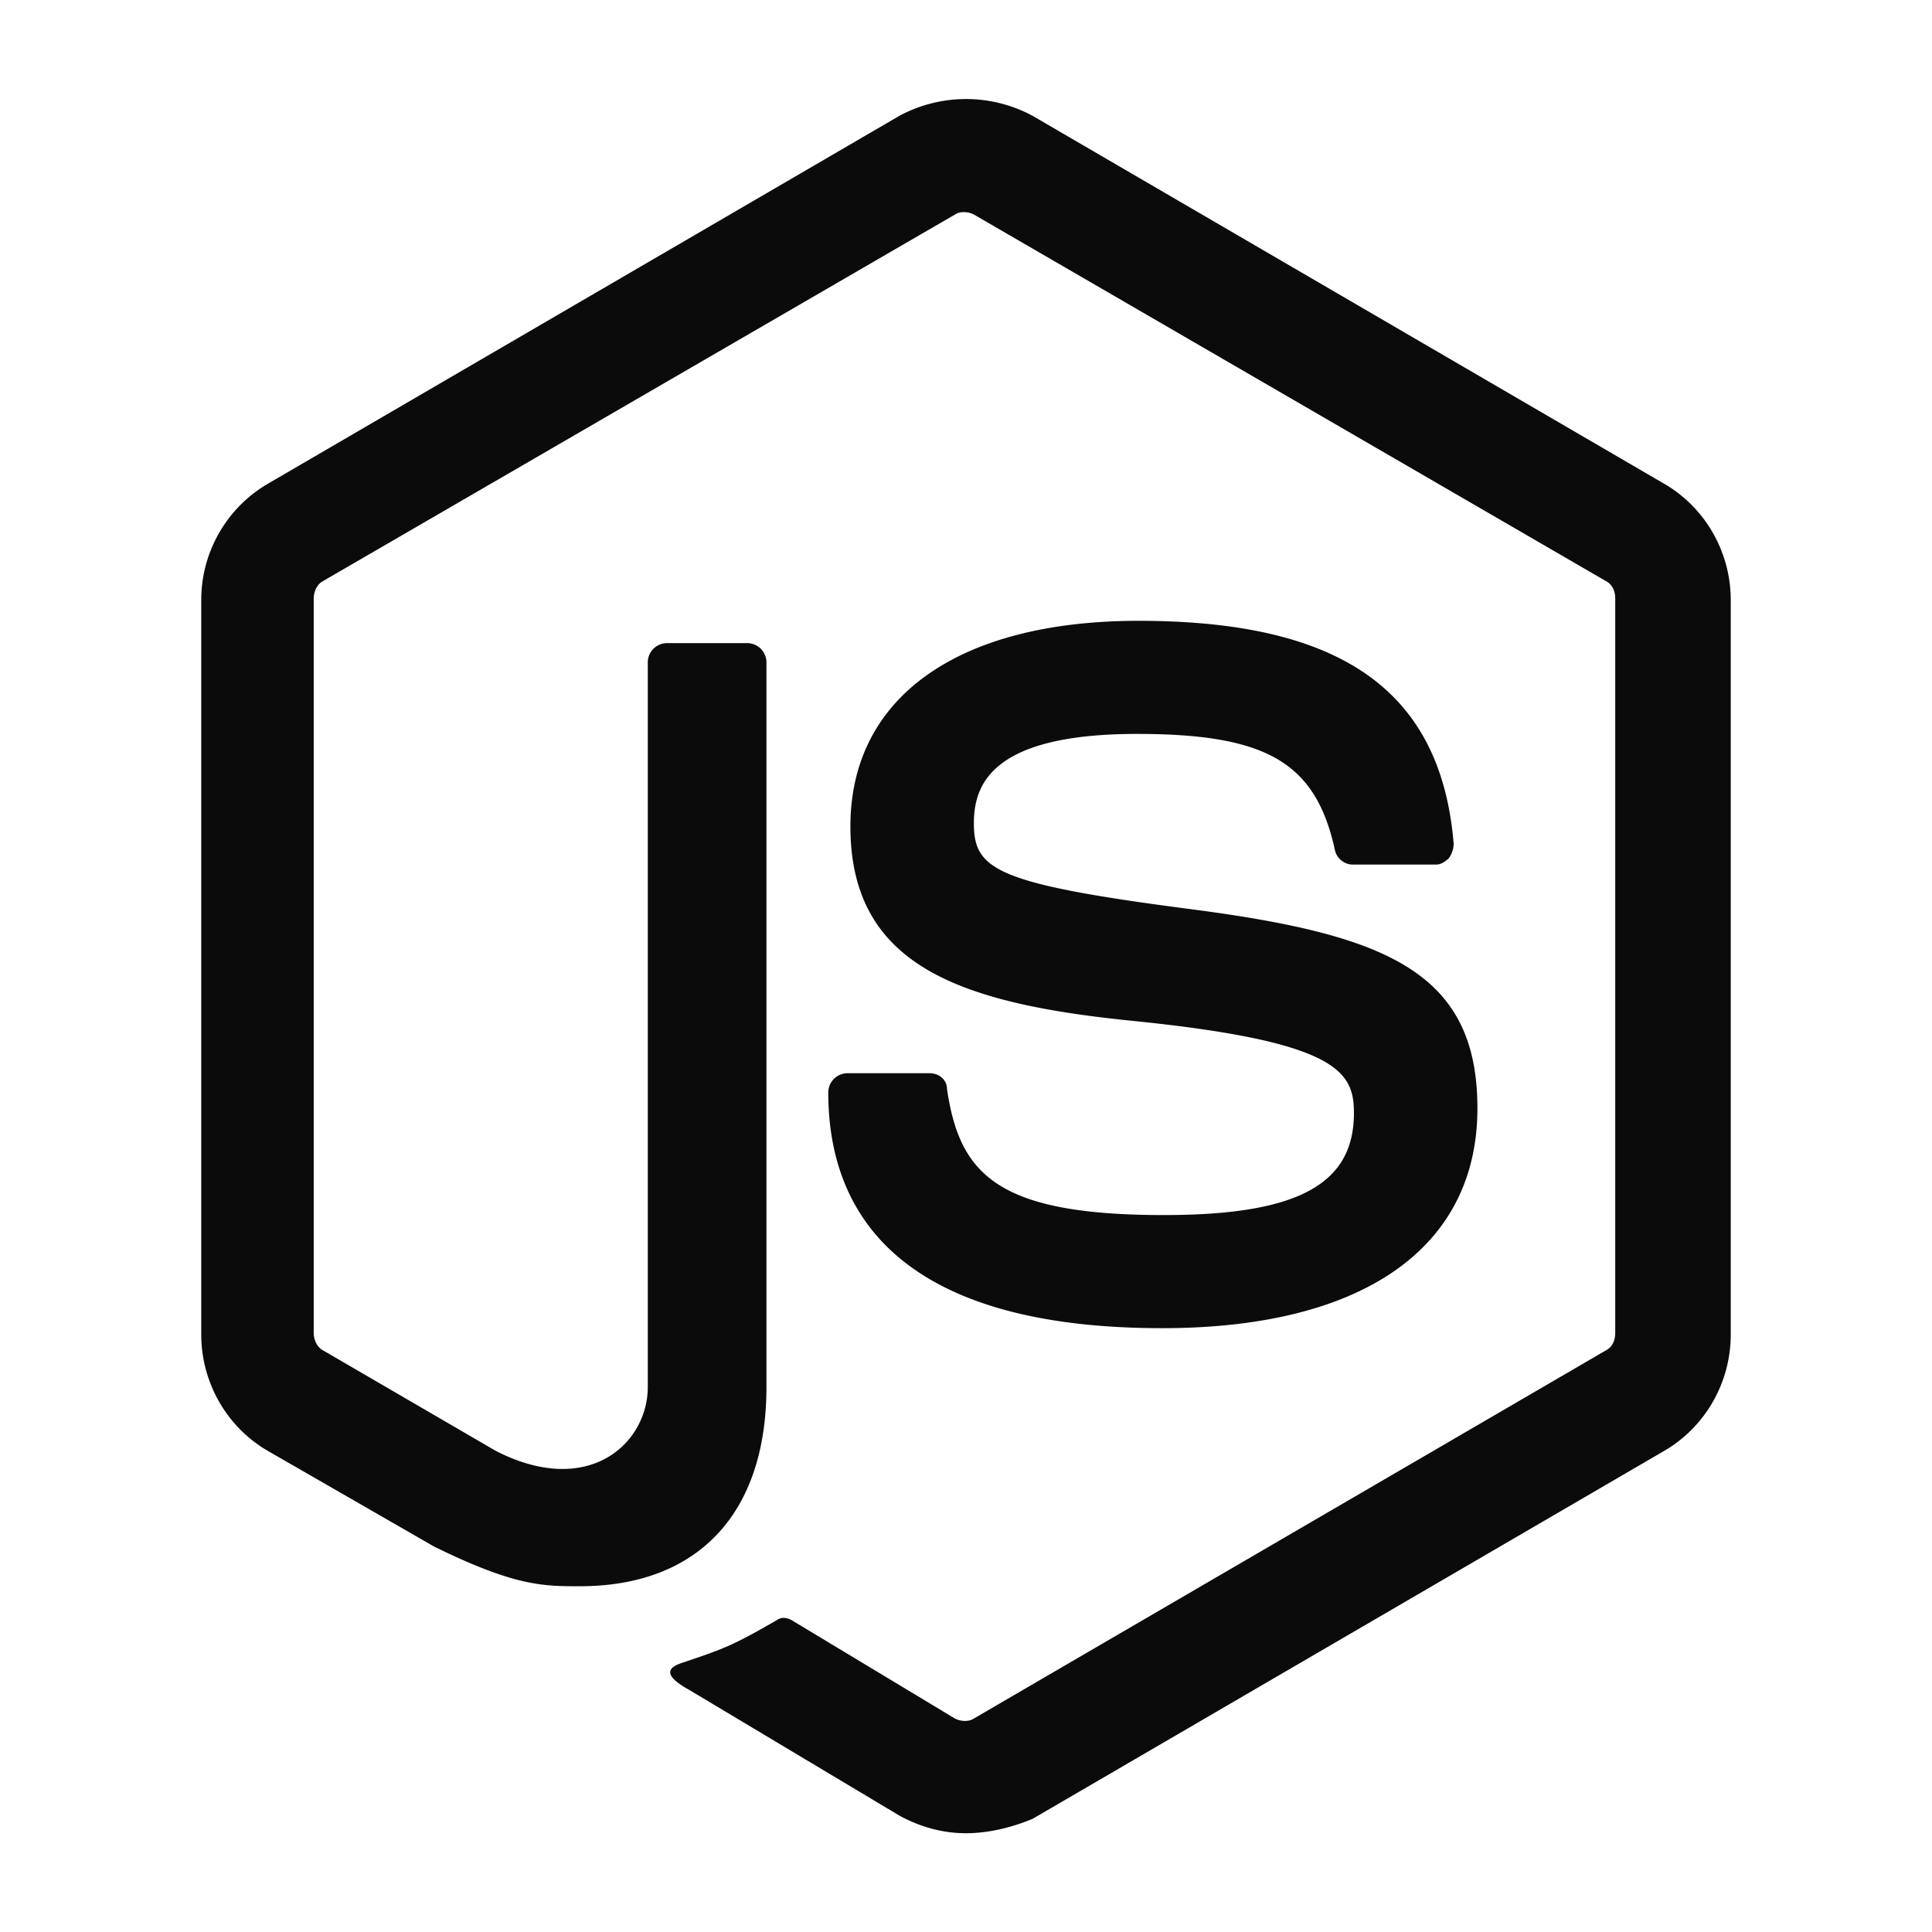 <svg xmlns="http://www.w3.org/2000/svg" width="128" height="128" viewBox="0 0 24 24"><path fill="#0C0B0B" d="M11.174 22.555c.256.139.531.218.826.218c.295 0 .59-.08.826-.178l7.848-4.572c.511-.297.826-.851.826-1.445V7.454c0-.593-.315-1.148-.826-1.444l-7.848-4.572a1.746 1.746 0 0 0-1.652 0L3.326 6.01A1.672 1.672 0 0 0 2.5 7.454v9.124c0 .594.315 1.148.826 1.445l2.065 1.188c1.003.494 1.358.494 1.81.494c1.475 0 2.32-.91 2.32-2.474V8.226a.24.24 0 0 0-.235-.237H8.283a.24.24 0 0 0-.236.237v9.005c0 .693-.728 1.386-1.889.792l-2.143-1.247c-.08-.04-.118-.138-.118-.218V7.435c0-.08.039-.179.118-.218l7.848-4.552c.058-.04.157-.04.235 0l7.849 4.552c.078.04.118.119.118.218v9.123c0 .1-.04.178-.118.218l-7.849 4.572c-.059.04-.157.04-.236 0L9.857 20.14c-.059-.04-.138-.06-.197-.02c-.55.317-.649.356-1.18.534c-.118.04-.314.119.079.337zm-.885-8.985c0 1.346.708 2.929 4.15 2.929c2.478 0 3.914-.99 3.914-2.731c0-1.702-1.141-2.158-3.56-2.474c-2.44-.317-2.695-.495-2.695-1.069c0-.475.217-1.108 2.026-1.108c1.613 0 2.222.356 2.459 1.444a.23.23 0 0 0 .216.179h1.042c.06 0 .118-.04.158-.08a.322.322 0 0 0 .059-.178c-.157-1.9-1.396-2.77-3.914-2.77c-2.242 0-3.58.95-3.58 2.553c0 1.721 1.338 2.196 3.481 2.414c2.577.258 2.774.634 2.774 1.148c0 .89-.708 1.267-2.36 1.267c-2.085 0-2.538-.515-2.695-1.564c0-.118-.098-.198-.216-.198h-1.023a.24.24 0 0 0-.236.238"/></svg>